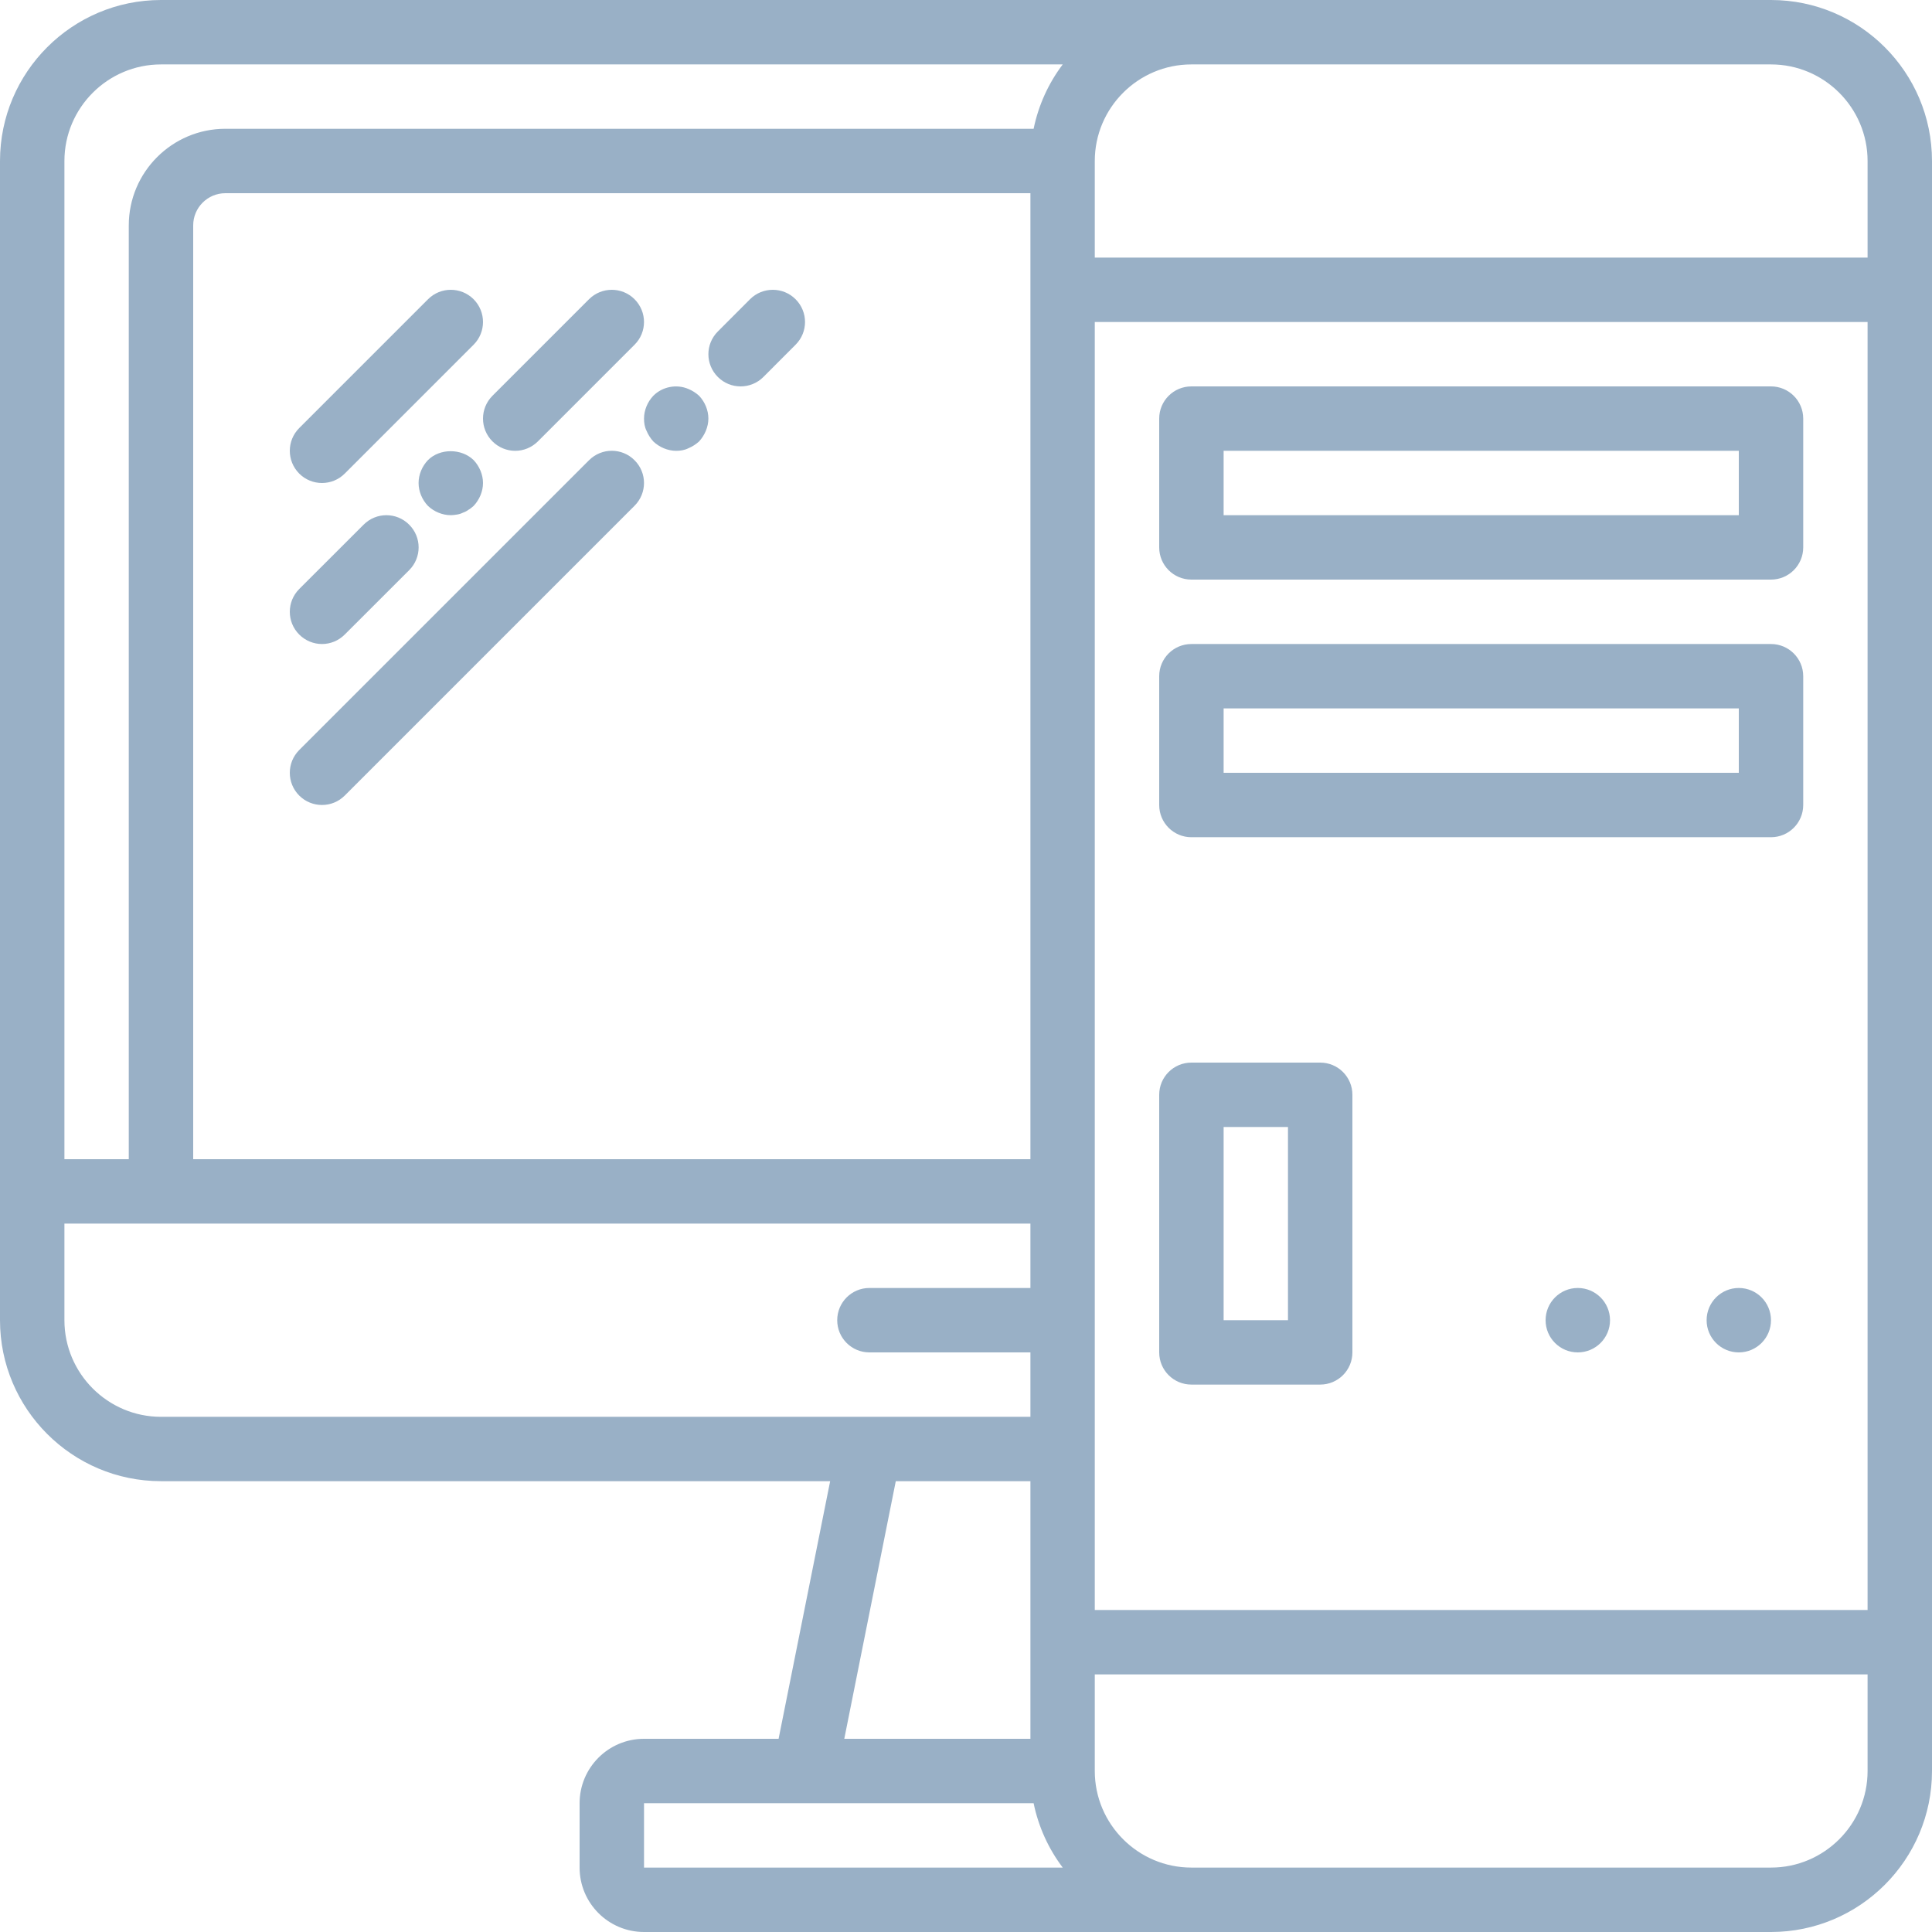 <?xml version="1.0" encoding="UTF-8"?>
<svg width="32px" height="32px" viewBox="0 0 32 32" version="1.1" xmlns="http://www.w3.org/2000/svg" xmlns:xlink="http://www.w3.org/1999/xlink">
    <!-- Generator: Sketch 47.1 (45422) - http://www.bohemiancoding.com/sketch -->
    <title>Combined Shape</title>
    <desc>Created with Sketch.</desc>
    <defs></defs>
    <g id="Page-1" stroke="none" stroke-width="1" fill="none" fill-rule="evenodd">
        <g id="2.1_А_Руководство" transform="translate(-190, -1340)" fill-rule="nonzero" fill="#99B0C6">
            <g id="Group-34" transform="translate(180, 939)">
                <g id="Group-20" transform="translate(10, 401)">
                    <path d="M29.333,6.4 L19.733,6.4 C19.438,6.4 19.2,6.639 19.2,6.933 L19.2,9.067 C19.2,9.361 19.438,9.6 19.733,9.6 L29.333,9.6 C29.628,9.6 29.867,9.361 29.867,9.067 L29.867,6.933 C29.867,6.639 29.628,6.4 29.333,6.4 Z M29.333,0 C30.804,0 32,1.196 32,2.667 L32,4.8 L32,27.2 L32,29.333 C32,30.804 30.804,32 29.333,32 L19.733,32 L10.667,32 C10.078,32 9.6,31.522 9.6,30.933 L9.6,29.867 C9.6,29.278 10.078,28.8 10.667,28.8 L12.896,28.8 L13.75,24.533 L2.667,24.533 C1.196,24.533 0,23.337 0,21.867 L0,19.733 L0,2.667 C0,1.196 1.196,0 2.667,0 L19.733,0 L29.333,0 Z M5.333,8 C5.197,8 5.06,7.948 4.956,7.844 C4.748,7.635 4.748,7.298 4.956,7.09 L7.09,4.956 C7.298,4.748 7.635,4.748 7.844,4.956 C8.052,5.165 8.052,5.502 7.844,5.71 L5.71,7.844 C5.606,7.948 5.47,8 5.333,8 Z M5.333,10.667 C5.197,10.667 5.06,10.614 4.956,10.51 C4.748,10.302 4.748,9.965 4.956,9.756 L6.023,8.69 C6.231,8.481 6.569,8.481 6.777,8.69 C6.986,8.898 6.986,9.235 6.777,9.444 L5.71,10.51 C5.606,10.614 5.47,10.667 5.333,10.667 Z M7.088,7.621 C7.285,7.424 7.643,7.424 7.845,7.621 C7.941,7.723 8,7.861 8,8 C8,8.139 7.941,8.277 7.845,8.379 C7.819,8.4 7.792,8.427 7.76,8.443 C7.733,8.464 7.701,8.48 7.669,8.491 C7.637,8.507 7.605,8.517 7.567,8.523 C7.536,8.528 7.499,8.533 7.467,8.533 C7.328,8.533 7.189,8.475 7.088,8.379 C6.991,8.277 6.933,8.139 6.933,8 C6.933,7.861 6.991,7.723 7.088,7.621 Z M8.156,7.31 C7.948,7.102 7.948,6.765 8.156,6.556 L9.756,4.956 C9.965,4.748 10.302,4.748 10.51,4.956 C10.719,5.165 10.719,5.502 10.51,5.71 L8.91,7.31 C8.806,7.414 8.67,7.467 8.533,7.467 C8.397,7.467 8.26,7.414 8.156,7.31 Z M5.333,13.333 C5.197,13.333 5.06,13.281 4.956,13.177 C4.748,12.969 4.748,12.631 4.956,12.423 L9.756,7.623 C9.965,7.414 10.302,7.414 10.51,7.623 C10.719,7.831 10.719,8.168 10.51,8.377 L5.71,13.177 C5.606,13.281 5.47,13.333 5.333,13.333 Z M10.709,7.136 C10.677,7.072 10.667,7.003 10.667,6.933 C10.667,6.795 10.725,6.656 10.821,6.555 C10.97,6.405 11.205,6.357 11.403,6.443 C11.467,6.469 11.525,6.507 11.579,6.555 C11.675,6.656 11.733,6.795 11.733,6.933 C11.733,7.003 11.717,7.072 11.691,7.136 C11.664,7.2 11.627,7.259 11.579,7.312 C11.525,7.36 11.467,7.397 11.403,7.424 C11.339,7.456 11.269,7.467 11.2,7.467 C11.061,7.467 10.922,7.408 10.821,7.312 C10.773,7.259 10.736,7.2 10.709,7.136 Z M12.267,6.4 C12.13,6.4 11.994,6.348 11.89,6.244 C11.681,6.035 11.681,5.698 11.89,5.49 L12.423,4.956 C12.631,4.748 12.969,4.748 13.177,4.956 C13.386,5.165 13.386,5.502 13.177,5.71 L12.644,6.244 C12.54,6.348 12.403,6.4 12.267,6.4 Z M17.067,4.8 L17.067,4.8 L17.067,3.2 L3.733,3.2 C3.439,3.2 3.2,3.439 3.2,3.733 L3.2,19.2 L17.067,19.2 L17.067,4.8 Z M28.8,8.533 L20.267,8.533 L20.267,7.467 L28.8,7.467 L28.8,8.533 Z M29.333,10.667 C29.628,10.667 29.867,10.906 29.867,11.2 L29.867,13.333 C29.867,13.628 29.628,13.867 29.333,13.867 L19.733,13.867 C19.438,13.867 19.2,13.628 19.2,13.333 L19.2,11.2 C19.2,10.906 19.438,10.667 19.733,10.667 L29.333,10.667 Z M28.8,12.8 L28.8,11.733 L20.267,11.733 L20.267,12.8 L28.8,12.8 Z M21.867,17.6 C22.162,17.6 22.4,17.839 22.4,18.133 L22.4,22.4 C22.4,22.694 22.162,22.933 21.867,22.933 L19.733,22.933 C19.438,22.933 19.2,22.694 19.2,22.4 L19.2,18.133 C19.2,17.839 19.438,17.6 19.733,17.6 L21.867,17.6 Z M21.333,21.867 L21.333,18.667 L20.267,18.667 L20.267,21.867 L21.333,21.867 Z M26.133,21.333 C26.428,21.333 26.667,21.572 26.667,21.867 C26.667,22.161 26.428,22.4 26.133,22.4 C25.838,22.4 25.6,22.161 25.6,21.867 C25.6,21.572 25.838,21.333 26.133,21.333 Z M28.8,21.333 C29.095,21.333 29.333,21.572 29.333,21.867 C29.333,22.161 29.095,22.4 28.8,22.4 C28.505,22.4 28.267,22.161 28.267,21.867 C28.267,21.572 28.505,21.333 28.8,21.333 Z M18.133,5.333 L18.133,26.667 L30.933,26.667 L30.933,5.333 L18.133,5.333 Z M30.933,2.667 C30.933,1.785 30.215,1.067 29.333,1.067 L19.733,1.067 C18.851,1.067 18.133,1.785 18.133,2.667 L18.133,4.267 L30.933,4.267 L30.933,2.667 Z M2.667,1.067 C1.785,1.067 1.067,1.785 1.067,2.667 L1.067,19.2 L2.133,19.2 L2.133,3.733 C2.133,2.851 2.851,2.133 3.733,2.133 L17.12,2.133 C17.201,1.739 17.368,1.377 17.602,1.067 L2.667,1.067 Z M1.067,21.867 C1.067,22.749 1.785,23.467 2.667,23.467 L14.4,23.467 L17.067,23.467 L17.067,22.4 L14.4,22.4 C14.105,22.4 13.867,22.161 13.867,21.867 C13.867,21.572 14.105,21.333 14.4,21.333 L17.067,21.333 L17.067,20.267 L1.067,20.267 L1.067,21.867 Z M14.837,24.533 L13.984,28.8 L17.067,28.8 L17.067,27.2 L17.067,24.533 L14.837,24.533 Z M10.667,29.867 L10.667,30.933 L17.602,30.933 C17.368,30.623 17.201,30.261 17.12,29.867 L13.333,29.867 L10.667,29.867 Z M30.933,29.333 L30.933,29.333 L30.933,27.733 L18.133,27.733 L18.133,29.333 C18.133,30.215 18.851,30.933 19.733,30.933 L29.333,30.933 C30.215,30.933 30.933,30.215 30.933,29.333 Z" id="Combined-Shape"></path>
                </g>
            </g>
        </g>
    </g>
</svg>
